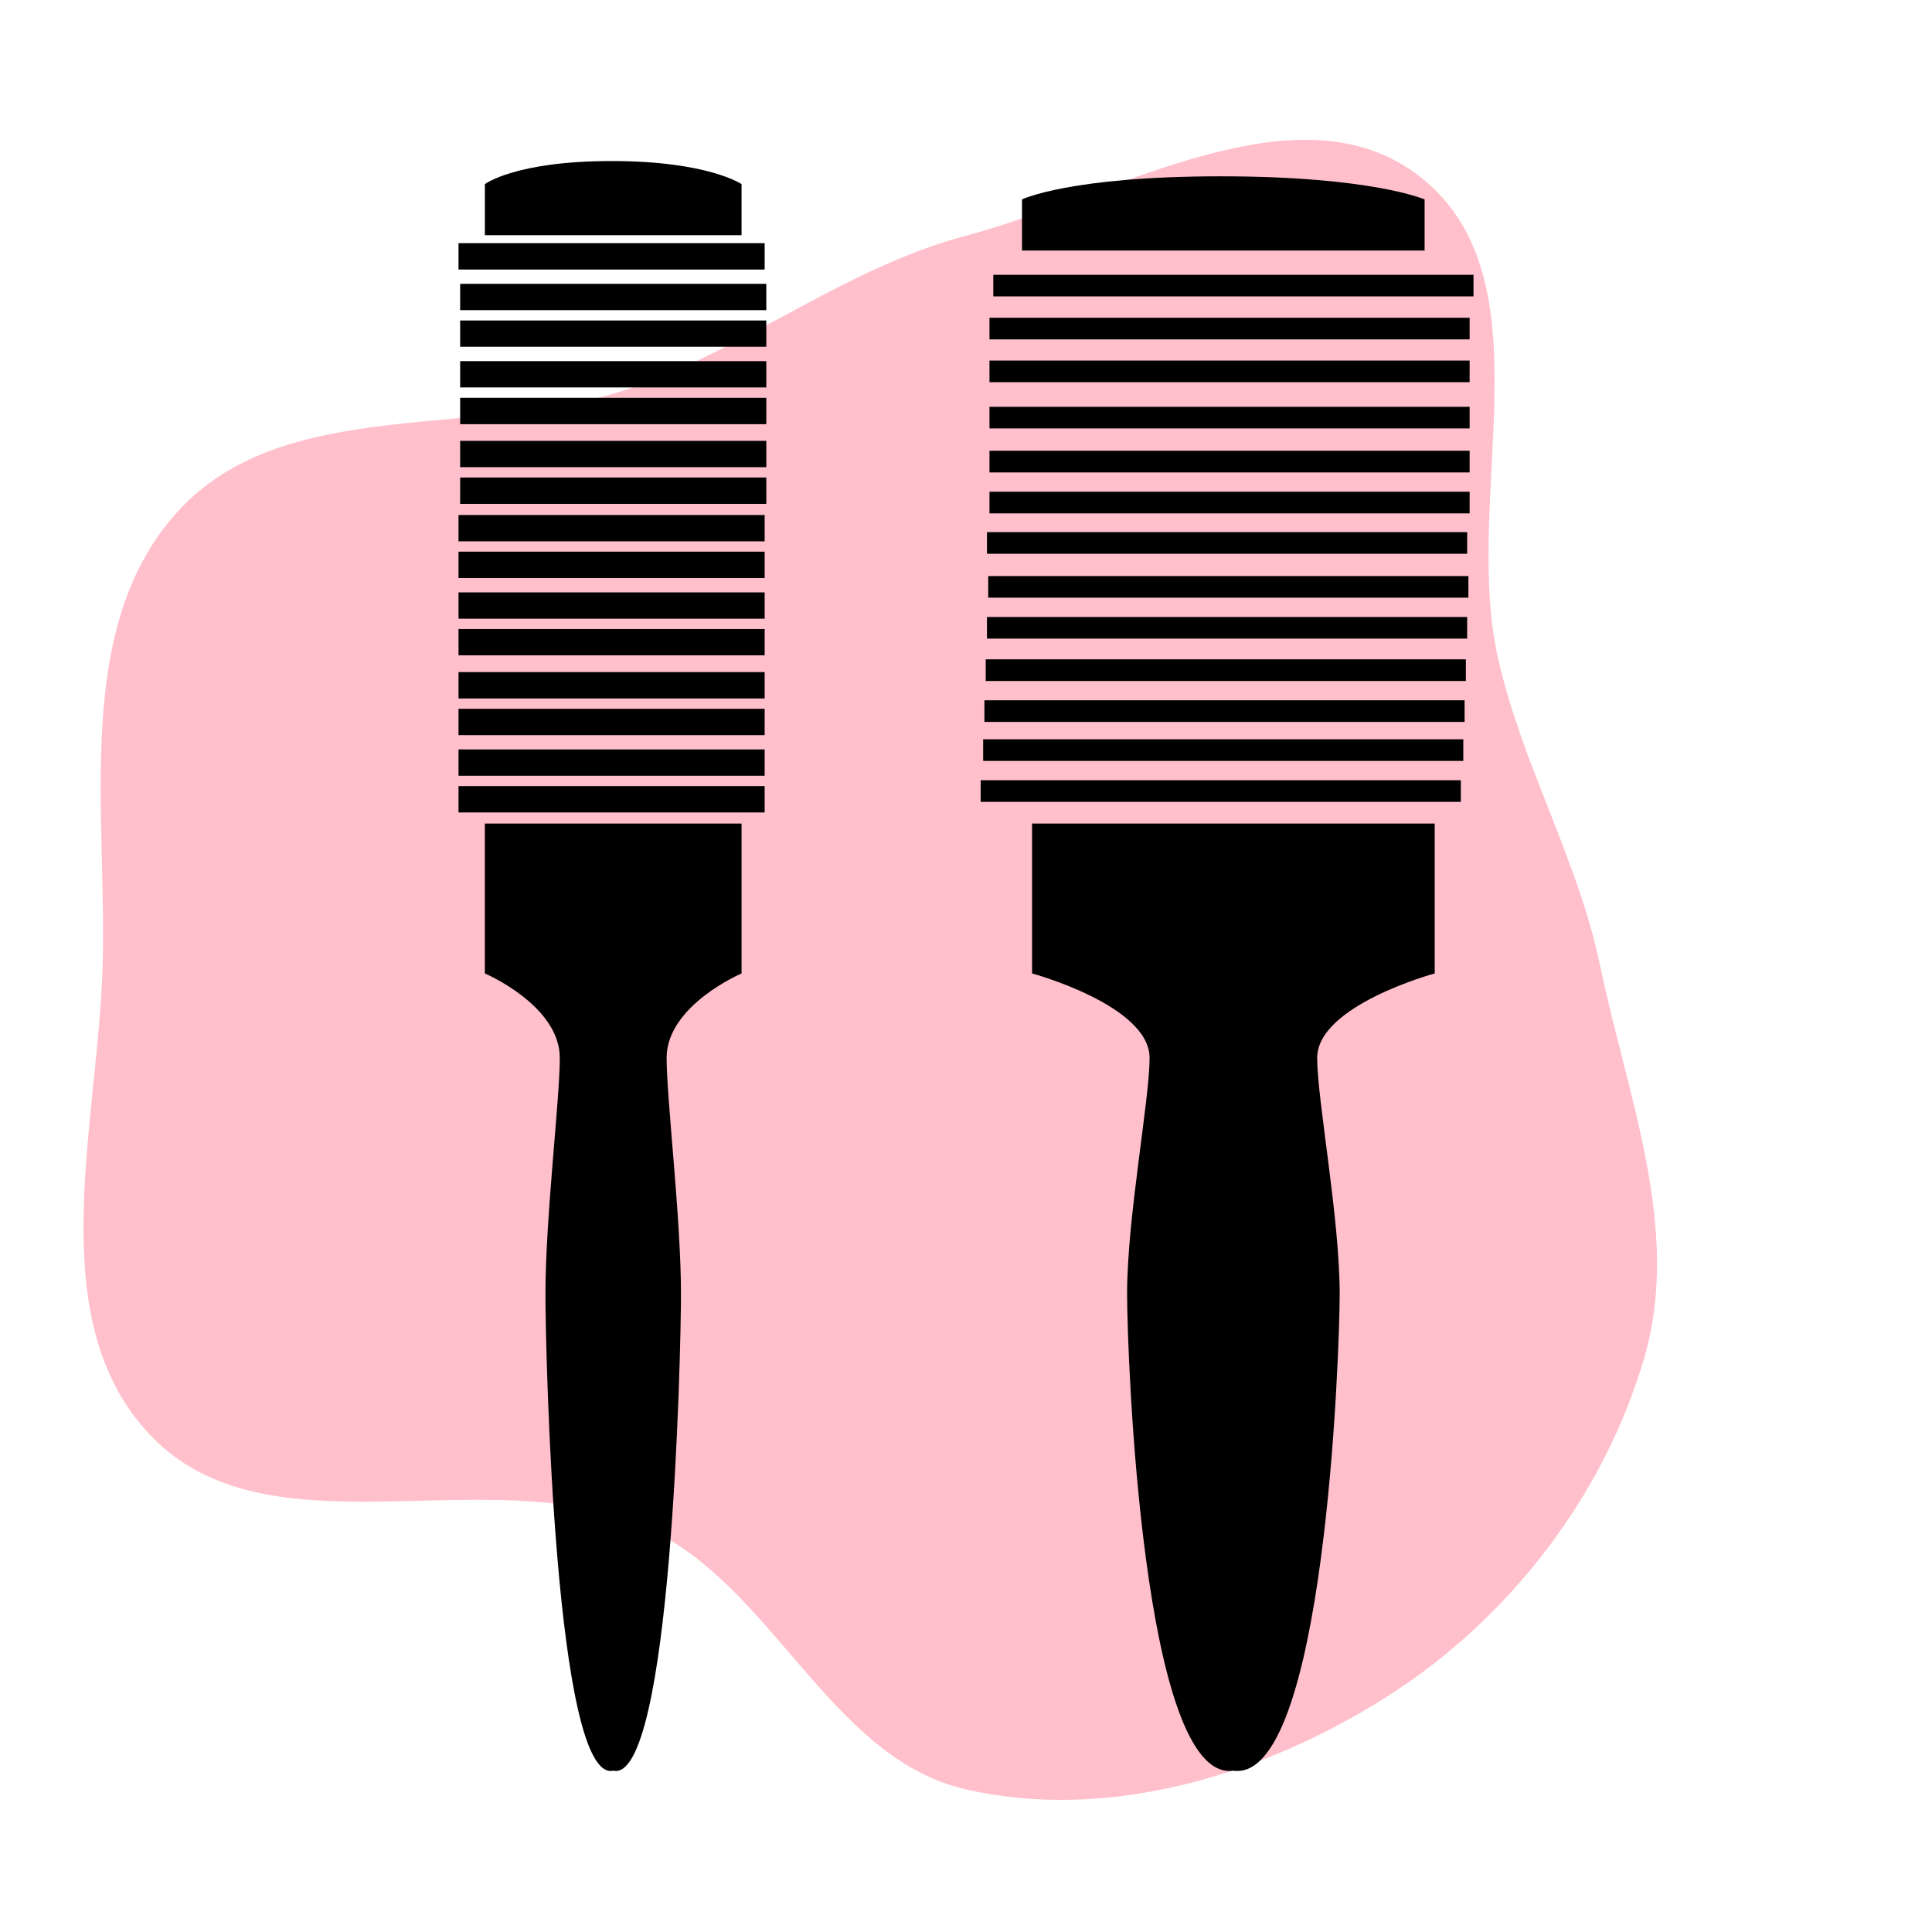 <!DOCTYPE svg PUBLIC "-//W3C//DTD SVG 1.1//EN" "http://www.w3.org/Graphics/SVG/1.1/DTD/svg11.dtd">
<!-- Uploaded to: SVG Repo, www.svgrepo.com, Transformed by: SVG Repo Mixer Tools -->
<svg fill="#000000" version="1.1" id="Capa_1" xmlns="http://www.w3.org/2000/svg" xmlns:xlink="http://www.w3.org/1999/xlink" width="800px" height="800px" viewBox="-19.02 -19.02 228.19 228.19" xml:space="preserve">
<g id="SVGRepo_bgCarrier" stroke-width="0">
<path transform="translate(-19.02, -19.02), scale(7.131)" d="M16,29.638C18.364,30.179,20.937,29.397,22.983,28.095C24.996,26.813,26.567,24.778,27.235,22.486C27.853,20.361,26.957,18.167,26.504,16C26.132,14.22,25.217,12.684,24.814,10.911C24.208,8.242,25.681,4.645,23.539,2.942C21.521,1.338,18.491,3.242,16,3.904C14.009,4.434,12.414,5.741,10.469,6.421C7.975,7.293,4.735,6.517,2.95,8.466C1.202,10.376,1.775,13.411,1.7,16C1.623,18.655,0.664,21.878,2.508,23.79C4.456,25.808,8.072,24.158,10.646,25.274C12.795,26.205,13.717,29.116,16,29.638" fill="#ffc0cb" strokewidth="0"/>
</g>
<g id="SVGRepo_tracerCarrier" stroke-linecap="round" stroke-linejoin="round"/>
<g id="SVGRepo_iconCarrier"> <g> <g> <path d="M68.566,78.248H38.248v17.706c0,0,8.85,3.769,8.85,9.979c0,4.949-1.695,18.893-1.695,27.873 c0,6.971,1.131,57.819,8.008,56.312c6.875,1.508,8-49.341,8-56.312c0-8.98-1.695-22.924-1.695-27.873 c0-6.211,8.851-9.979,8.851-9.979l0,0L68.566,78.248L68.566,78.248z"/> <rect x="35.136" y="73.825" width="36.159" height="3.114"/> <rect x="35.136" y="69.495" width="36.159" height="3.108"/> <rect x="35.136" y="64.697" width="36.159" height="3.109"/> <rect x="35.136" y="60.362" width="36.159" height="3.114"/> <rect x="35.136" y="55.272" width="36.159" height="3.108"/> <rect x="35.136" y="50.948" width="36.159" height="3.108"/> <rect x="35.136" y="46.138" width="36.159" height="3.115"/> <rect x="35.136" y="41.809" width="36.159" height="3.108"/> <rect x="35.329" y="37.38" width="36.158" height="3.114"/> <rect x="35.329" y="33.05" width="36.158" height="3.109"/> <rect x="35.329" y="27.966" width="36.158" height="3.115"/> <rect x="35.329" y="23.636" width="36.158" height="3.104"/> <rect x="35.329" y="18.833" width="36.158" height="3.103"/> <rect x="35.329" y="14.503" width="36.158" height="3.109"/> <rect x="35.136" y="9.7" width="36.159" height="3.114"/> <path d="M68.566,2.729c0,0-3.956-2.729-15.348-2.729s-14.97,2.729-14.97,2.729v6.03h30.318V2.729z"/> </g> <g> <path d="M102.874,95.954c0,0,13.885,3.769,13.885,9.979c0,4.949-2.658,18.893-2.658,27.873c0,6.971,1.776,57.819,12.553,56.312 c10.785,1.508,12.557-49.341,12.557-56.312c0-8.98-2.658-22.924-2.658-27.873c0-6.211,13.884-9.979,13.884-9.979V78.248h-47.56 v17.706H102.874z"/> <rect x="96.809" y="73.135" width="56.71" height="2.553"/> <rect x="97.102" y="68.297" width="56.709" height="2.554"/> <rect x="97.251" y="63.692" width="56.713" height="2.554"/> <rect x="97.403" y="58.854" width="56.711" height="2.56"/> <rect x="97.552" y="53.852" width="56.716" height="2.554"/> <rect x="97.7" y="49.019" width="56.713" height="2.554"/> <rect x="97.552" y="43.831" width="56.716" height="2.554"/> <rect x="97.849" y="39.062" width="56.71" height="2.554"/> <rect x="97.849" y="34.219" width="56.71" height="2.56"/> <rect x="97.849" y="29.03" width="56.71" height="2.553"/> <rect x="97.849" y="23.566" width="56.71" height="2.554"/> <rect x="97.849" y="18.511" width="56.71" height="2.554"/> <rect x="98.3" y="13.439" width="56.716" height="2.548"/> <path d="M149.235,4.534c0,0-6.199-2.729-24.067-2.729c-17.875,0-23.479,2.729-23.479,2.729v6.037h47.553V4.534H149.235z"/> </g> </g> </g>
</svg>